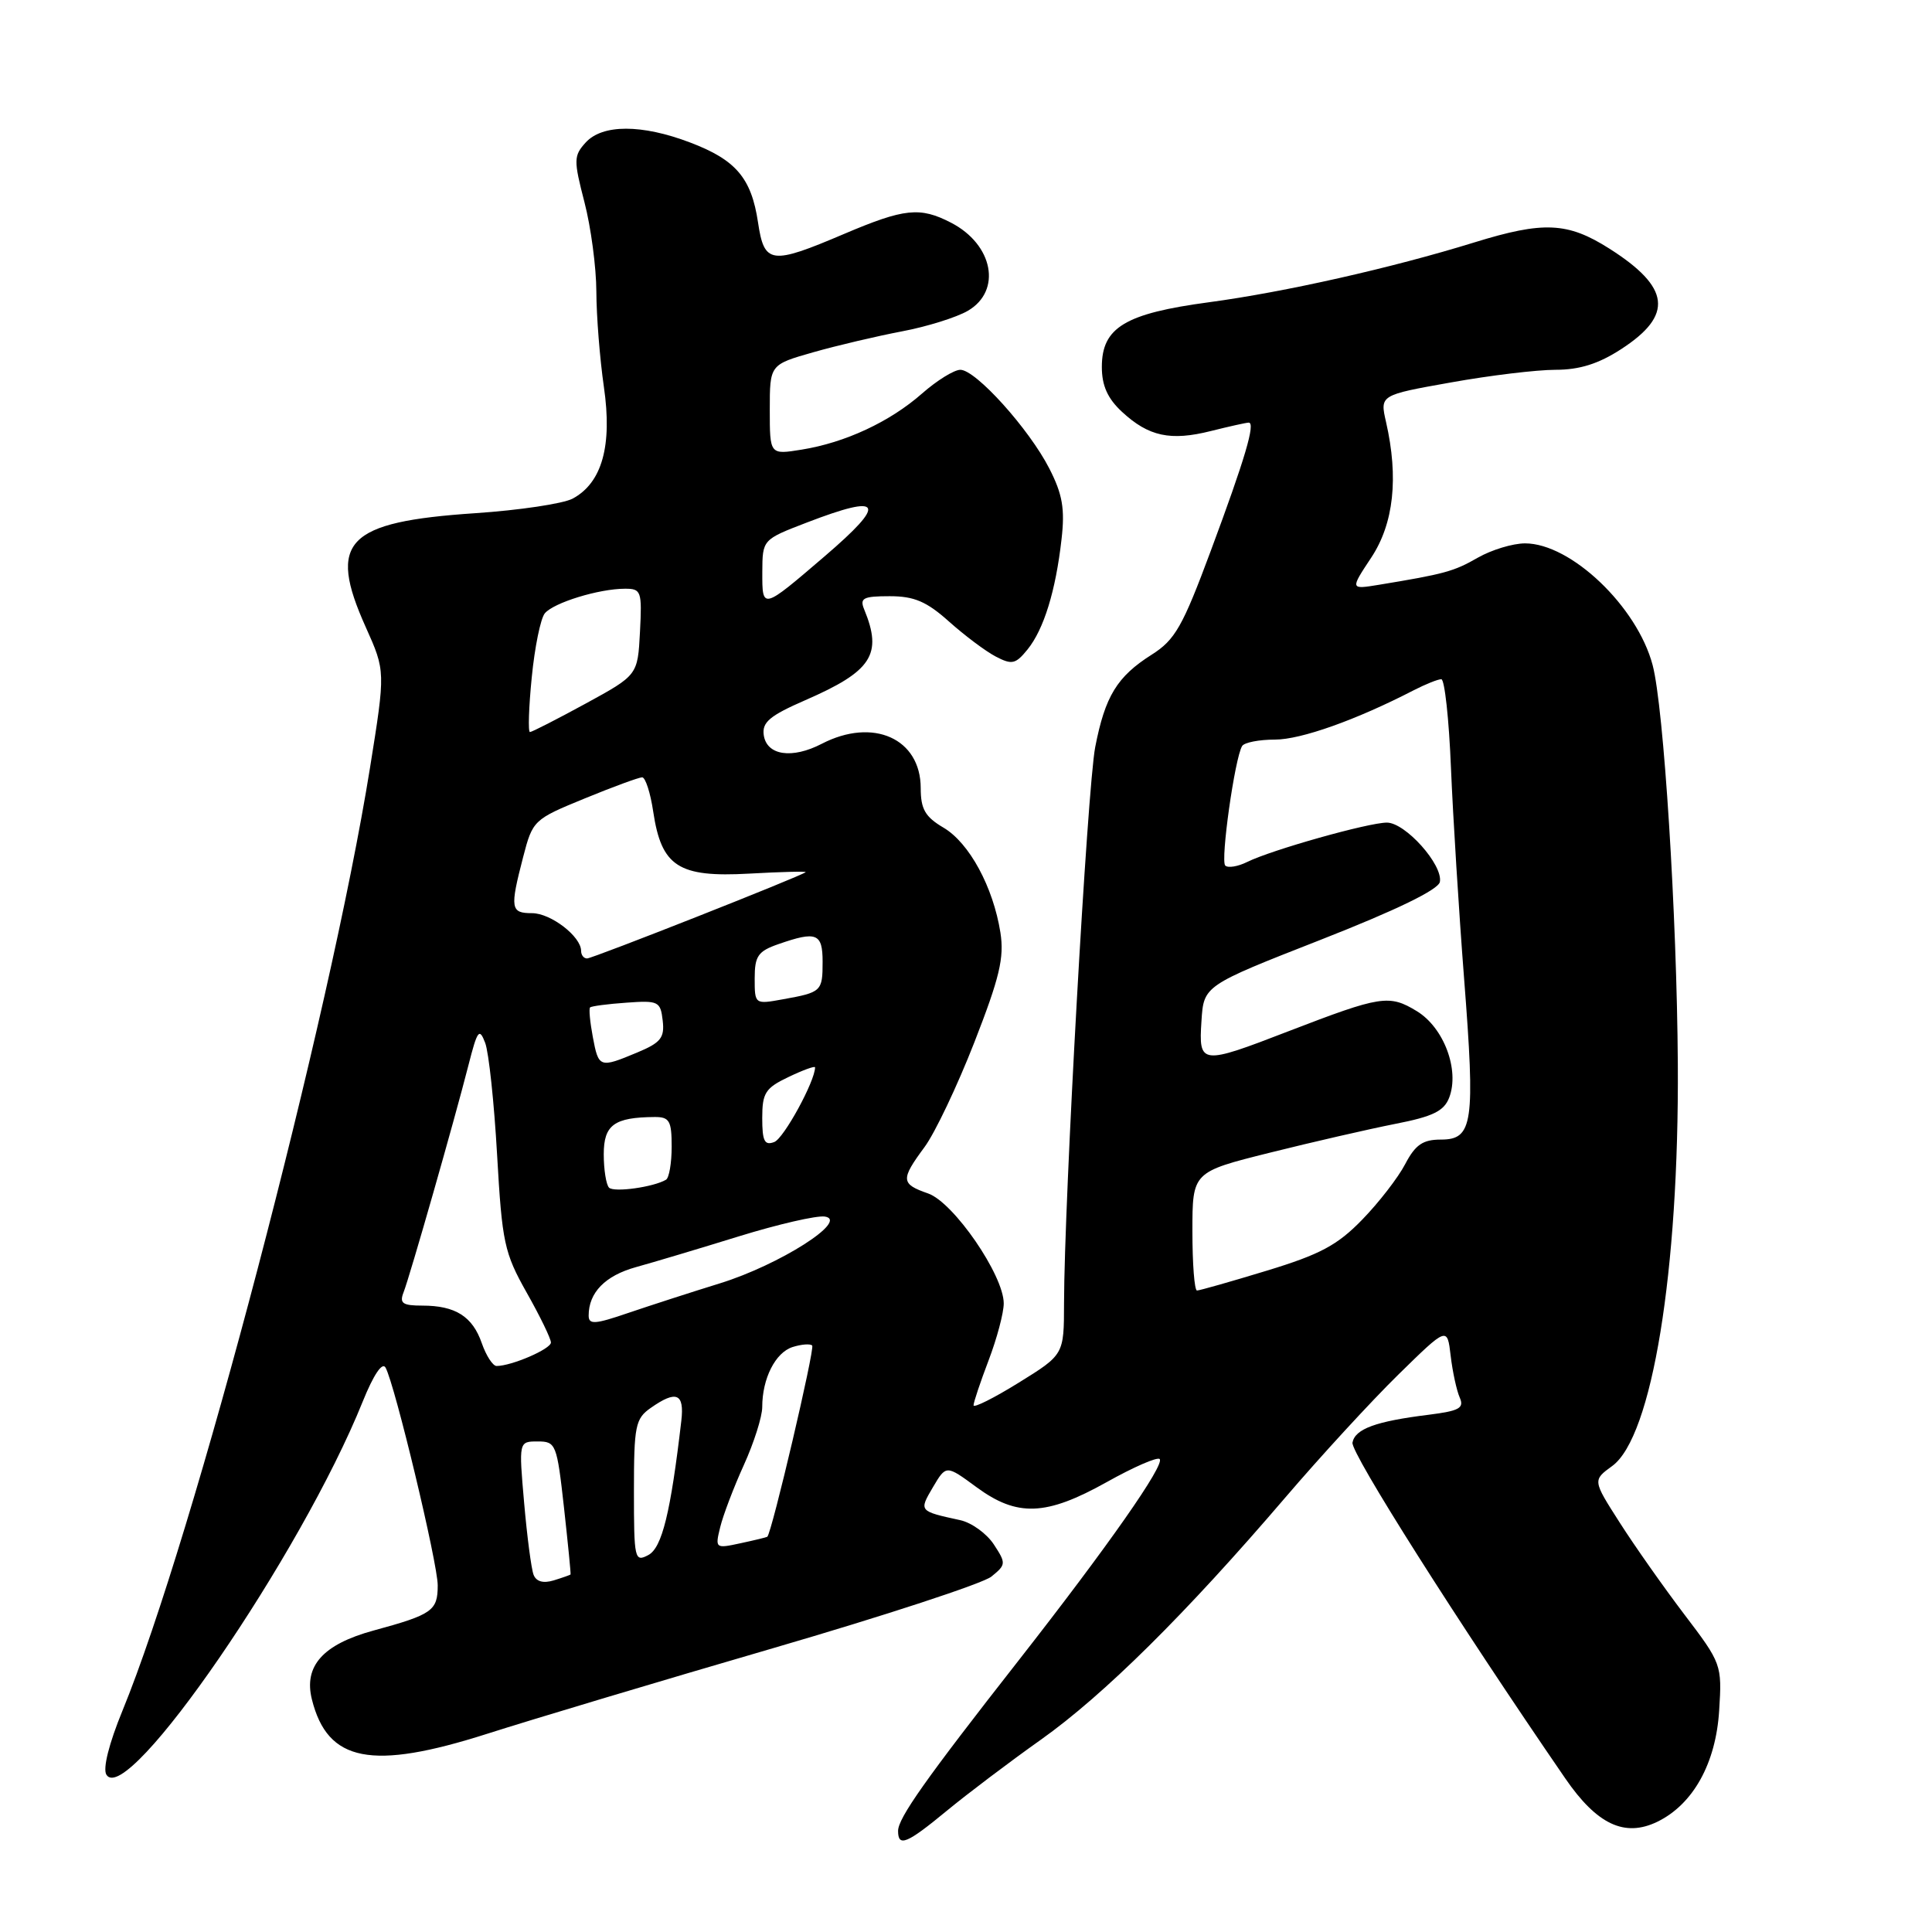 <?xml version="1.0" encoding="UTF-8" standalone="no"?>
<!DOCTYPE svg PUBLIC "-//W3C//DTD SVG 1.1//EN" "http://www.w3.org/Graphics/SVG/1.1/DTD/svg11.dtd" >
<svg xmlns="http://www.w3.org/2000/svg" xmlns:xlink="http://www.w3.org/1999/xlink" version="1.1" viewBox="0 0 256 256">
 <g >
 <path fill="currentColor"
d=" M 125.44 239.95 C 128.14 237.72 133.76 233.47 137.92 230.52 C 146.26 224.60 157.12 213.84 170.25 198.50 C 174.95 193.00 181.72 185.64 185.29 182.14 C 191.77 175.79 191.77 175.79 192.22 179.64 C 192.47 181.76 193.01 184.25 193.42 185.18 C 194.04 186.58 193.37 186.95 189.33 187.46 C 182.30 188.33 179.56 189.33 179.21 191.15 C 178.95 192.49 193.17 214.93 207.40 235.64 C 211.60 241.76 215.28 243.49 219.61 241.39 C 224.35 239.08 227.37 233.65 227.80 226.63 C 228.18 220.59 228.11 220.40 223.19 213.93 C 220.45 210.32 216.59 204.84 214.62 201.75 C 211.03 196.14 211.03 196.14 213.63 194.25 C 218.91 190.40 222.49 168.48 222.32 141.00 C 222.20 121.25 220.46 93.69 218.98 88.12 C 216.93 80.37 208.15 72.00 202.08 72.00 C 200.45 72.00 197.63 72.86 195.81 73.90 C 192.65 75.72 191.39 76.06 182.70 77.49 C 178.90 78.11 178.90 78.11 181.70 73.88 C 184.68 69.37 185.34 63.31 183.66 55.93 C 182.84 52.35 182.84 52.35 192.23 50.68 C 197.39 49.75 203.64 49.00 206.11 49.00 C 209.30 49.00 211.81 48.21 214.80 46.27 C 221.78 41.75 221.34 38.08 213.23 32.93 C 207.71 29.43 204.52 29.29 195.36 32.12 C 184.41 35.51 170.24 38.70 160.19 40.05 C 149.07 41.54 146.00 43.40 146.00 48.62 C 146.00 51.10 146.76 52.80 148.67 54.57 C 152.20 57.84 155.10 58.46 160.46 57.11 C 162.90 56.50 165.14 56.00 165.46 56.00 C 166.39 56.00 164.99 60.75 160.43 73.00 C 156.70 83.04 155.70 84.79 152.60 86.75 C 148.01 89.66 146.43 92.25 145.12 99.00 C 144.08 104.37 141.01 159.15 140.99 172.70 C 140.98 179.50 140.98 179.50 134.99 183.21 C 131.70 185.25 129.00 186.60 129.00 186.21 C 129.00 185.82 129.90 183.13 131.00 180.24 C 132.10 177.35 133.00 173.96 133.00 172.71 C 133.00 168.97 126.36 159.32 122.98 158.14 C 119.36 156.88 119.31 156.32 122.50 152.00 C 123.88 150.14 126.85 143.89 129.10 138.13 C 132.46 129.52 133.08 126.91 132.56 123.57 C 131.60 117.53 128.44 111.69 125.02 109.67 C 122.59 108.24 122.00 107.21 122.00 104.44 C 122.00 97.86 115.70 95.03 108.88 98.56 C 104.94 100.60 101.59 100.10 101.20 97.40 C 100.96 95.70 102.00 94.83 106.70 92.78 C 115.54 88.93 116.97 86.72 114.51 80.75 C 113.89 79.25 114.37 79.00 117.89 79.00 C 121.13 79.00 122.78 79.70 125.75 82.36 C 127.81 84.20 130.59 86.29 131.93 86.99 C 134.09 88.12 134.57 88.01 136.16 86.05 C 138.31 83.39 139.89 78.29 140.66 71.44 C 141.12 67.43 140.79 65.50 139.05 62.10 C 136.38 56.86 129.30 49.00 127.25 49.00 C 126.43 49.00 124.15 50.41 122.18 52.14 C 117.91 55.90 111.97 58.66 106.21 59.58 C 102.00 60.26 102.00 60.26 102.00 54.29 C 102.00 48.32 102.00 48.32 107.75 46.68 C 110.91 45.78 116.20 44.54 119.50 43.91 C 122.80 43.29 126.74 42.06 128.25 41.18 C 132.78 38.53 131.61 32.40 126.02 29.51 C 121.90 27.38 119.84 27.60 111.84 31.00 C 102.14 35.13 101.27 35.01 100.44 29.46 C 99.56 23.59 97.51 21.18 91.44 18.88 C 85.03 16.44 79.81 16.45 77.60 18.89 C 76.01 20.64 76.00 21.22 77.44 26.78 C 78.30 30.09 79.01 35.42 79.02 38.64 C 79.03 41.86 79.48 47.55 80.02 51.28 C 81.15 59.07 79.77 63.98 75.88 66.07 C 74.62 66.74 68.81 67.61 62.98 68.00 C 45.84 69.15 43.36 71.73 48.46 83.09 C 51.08 88.93 51.08 88.93 49.03 101.72 C 43.71 134.90 25.64 203.73 16.23 226.67 C 14.44 231.03 13.60 234.36 14.10 235.16 C 16.83 239.58 39.90 205.99 48.06 185.72 C 49.50 182.15 50.66 180.43 51.09 181.22 C 52.33 183.48 58.00 207.14 58.00 210.06 C 58.00 213.43 57.30 213.93 49.51 216.05 C 42.79 217.88 40.22 220.76 41.33 225.19 C 43.41 233.49 49.24 234.62 64.57 229.73 C 70.58 227.81 87.61 222.71 102.41 218.40 C 117.20 214.09 130.23 209.82 131.36 208.91 C 133.31 207.33 133.33 207.15 131.69 204.65 C 130.75 203.21 128.74 201.76 127.24 201.43 C 121.74 200.23 121.75 200.24 123.62 197.06 C 125.37 194.10 125.37 194.10 129.38 197.05 C 134.79 201.03 138.60 200.88 146.64 196.39 C 150.19 194.40 153.35 193.02 153.66 193.33 C 154.39 194.06 146.81 204.89 135.00 219.98 C 122.62 235.78 119.00 240.91 119.00 242.61 C 119.00 244.79 120.17 244.30 125.44 239.95 Z  M 70.70 208.66 C 70.40 207.88 69.84 203.60 69.45 199.13 C 68.74 191.00 68.74 191.00 71.25 191.00 C 73.66 191.00 73.79 191.33 74.73 199.75 C 75.26 204.56 75.66 208.56 75.60 208.63 C 75.55 208.69 74.54 209.05 73.37 209.41 C 71.98 209.83 71.05 209.57 70.70 208.66 Z  M 84.00 197.59 C 84.00 188.93 84.19 187.98 86.22 186.56 C 89.62 184.17 90.70 184.62 90.28 188.25 C 88.86 200.45 87.72 205.08 85.91 206.05 C 84.09 207.02 84.00 206.61 84.00 197.59 Z  M 95.43 202.36 C 95.81 200.79 97.22 197.08 98.56 194.13 C 99.90 191.18 101.00 187.72 101.00 186.44 C 101.00 182.66 102.74 179.22 105.02 178.49 C 106.19 178.12 107.36 178.03 107.62 178.29 C 108.00 178.67 102.26 203.15 101.67 203.63 C 101.58 203.70 99.98 204.09 98.11 204.49 C 94.79 205.21 94.74 205.17 95.43 202.36 Z  M 63.84 177.98 C 62.61 174.43 60.34 173.00 55.96 173.00 C 53.34 173.00 52.91 172.69 53.47 171.25 C 54.32 169.08 60.23 148.38 62.06 141.19 C 63.26 136.48 63.51 136.14 64.29 138.19 C 64.77 139.46 65.48 146.15 65.87 153.05 C 66.53 164.66 66.82 166.01 69.79 171.28 C 71.56 174.41 73.00 177.38 73.00 177.89 C 73.00 178.75 67.79 181.00 65.80 181.00 C 65.30 181.00 64.42 179.64 63.84 177.98 Z  M 78.00 174.32 C 78.00 171.27 80.19 169.03 84.27 167.90 C 86.59 167.26 92.74 165.42 97.91 163.82 C 103.09 162.22 108.21 161.04 109.29 161.20 C 112.57 161.70 103.28 167.61 95.39 170.05 C 91.60 171.22 86.14 172.99 83.25 173.97 C 78.82 175.49 78.00 175.54 78.00 174.32 Z  M 158.00 163.15 C 158.00 155.30 158.00 155.30 168.25 152.74 C 173.89 151.33 181.35 149.62 184.83 148.93 C 189.87 147.95 191.34 147.23 192.03 145.43 C 193.42 141.77 191.32 136.16 187.73 133.98 C 184.07 131.75 182.97 131.93 170.77 136.63 C 159.10 141.14 158.82 141.10 159.20 135.30 C 159.50 130.60 159.50 130.60 174.99 124.53 C 185.03 120.59 190.59 117.89 190.79 116.86 C 191.22 114.60 186.22 109.00 183.77 109.00 C 181.32 109.00 168.44 112.63 165.25 114.22 C 164.01 114.83 162.71 115.04 162.35 114.69 C 161.70 114.03 163.62 100.42 164.59 98.85 C 164.88 98.38 166.84 98.00 168.94 98.00 C 172.39 98.00 179.70 95.40 187.33 91.46 C 188.89 90.66 190.53 90.00 190.98 90.00 C 191.42 90.00 192.00 95.29 192.26 101.75 C 192.53 108.21 193.31 120.77 194.00 129.66 C 195.49 148.84 195.18 151.00 190.93 151.00 C 188.54 151.00 187.55 151.67 186.20 154.24 C 185.27 156.03 182.70 159.35 180.50 161.61 C 177.22 164.99 174.93 166.22 167.86 168.37 C 163.10 169.82 158.94 171.00 158.61 171.00 C 158.27 171.00 158.00 167.47 158.00 163.15 Z  M 80.70 157.37 C 80.32 156.98 80.00 154.99 80.00 152.95 C 80.00 149.05 81.38 148.05 86.75 148.01 C 88.71 148.00 89.00 148.52 89.00 151.94 C 89.00 154.11 88.66 156.08 88.25 156.32 C 86.59 157.30 81.36 158.03 80.70 157.37 Z  M 101.00 148.15 C 101.00 144.81 101.41 144.17 104.50 142.70 C 106.42 141.78 108.00 141.21 108.00 141.43 C 108.00 143.26 103.86 150.84 102.60 151.32 C 101.31 151.82 101.00 151.21 101.00 148.15 Z  M 78.55 137.40 C 78.18 135.42 78.01 133.66 78.19 133.49 C 78.36 133.32 80.53 133.03 83.00 132.86 C 87.24 132.55 87.52 132.69 87.81 135.22 C 88.08 137.51 87.56 138.16 84.44 139.46 C 79.44 141.55 79.32 141.50 78.55 137.40 Z  M 100.00 129.64 C 100.00 126.68 100.44 126.04 103.15 125.10 C 108.20 123.34 109.00 123.66 109.00 127.44 C 109.00 131.36 108.86 131.49 103.75 132.41 C 100.01 133.09 100.00 133.08 100.00 129.64 Z  M 77.00 126.00 C 77.00 124.09 72.98 121.00 70.50 121.00 C 67.65 121.00 67.55 120.38 69.32 113.56 C 70.58 108.70 70.71 108.57 77.45 105.81 C 81.22 104.26 84.66 103.00 85.09 103.00 C 85.52 103.00 86.19 105.06 86.56 107.58 C 87.65 114.82 89.90 116.28 99.25 115.76 C 103.51 115.52 106.89 115.44 106.75 115.57 C 106.22 116.07 78.53 127.00 77.79 127.00 C 77.35 127.00 77.00 126.55 77.00 126.00 Z  M 70.46 89.75 C 70.85 85.76 71.63 81.95 72.19 81.27 C 73.36 79.86 79.37 78.01 82.80 78.01 C 84.97 78.00 85.08 78.33 84.80 83.73 C 84.50 89.46 84.50 89.46 77.60 93.23 C 73.80 95.30 70.48 97.00 70.22 97.00 C 69.96 97.00 70.06 93.74 70.46 89.75 Z  M 101.01 75.81 C 101.03 71.50 101.03 71.50 106.88 69.25 C 116.99 65.36 117.62 66.56 109.25 73.73 C 100.98 80.82 101.00 80.81 101.01 75.81 Z "/>
</g>
</svg>